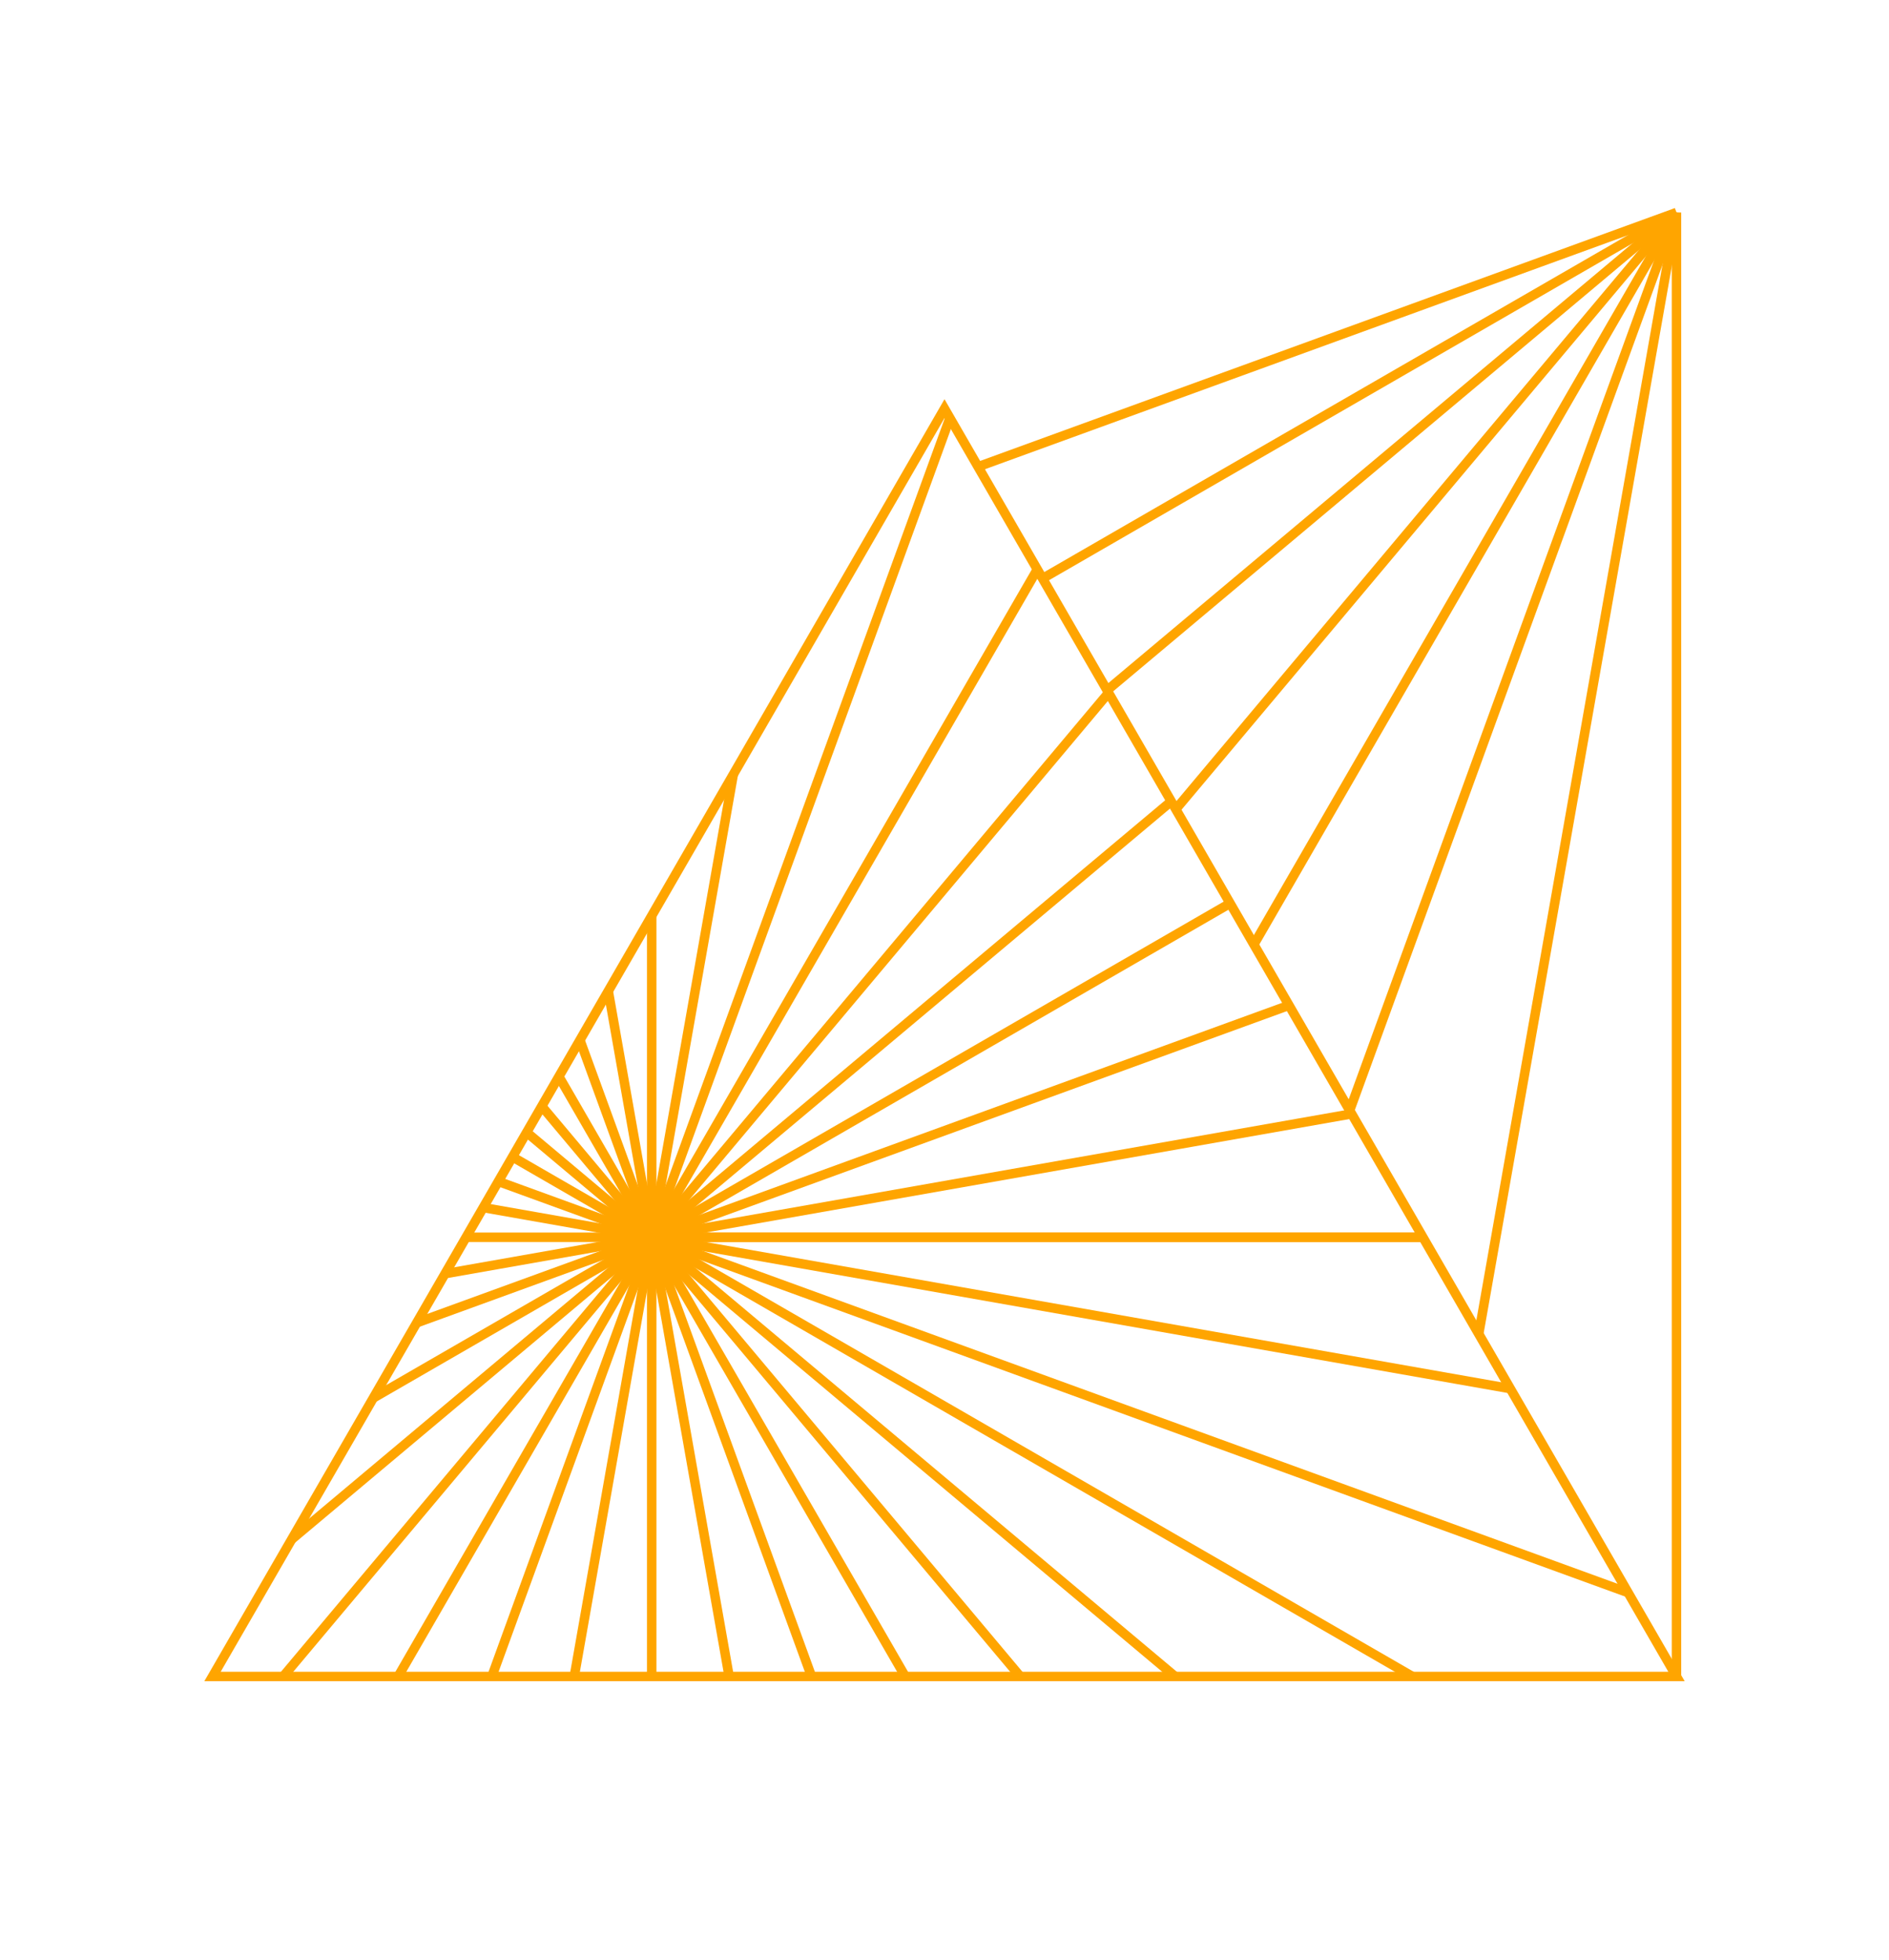 <?xml version="1.0" encoding="UTF-8"?>
<!DOCTYPE svg PUBLIC "-//W3C//DTD SVG 1.1//EN"
    "http://www.w3.org/Graphics/SVG/1.1/DTD/svg11.dtd">
<svg xmlns="http://www.w3.org/2000/svg" style="background : #444;" height="415.0" width="400.0" xmlns:xlink="http://www.w3.org/1999/xlink" version="1.11.1">
  <polygon points="45,355 355,355 200,86.532 " stroke="orange" stroke-width="2" fill="none"/>
  <line x2="207.101" y1="45" stroke="orange" stroke-width="2" fill="none" y2="98.831" x1="355"/>
  <line x2="220.766" y1="45" stroke="orange" stroke-width="2" fill="none" y2="122.5" x1="355"/>
  <line x2="234.431" y1="45" stroke="orange" stroke-width="2" fill="none" y2="146.169" x1="355"/>
  <line x2="248.974" y1="45" stroke="orange" stroke-width="2" fill="none" y2="171.357" x1="355"/>
  <line x2="265.511" y1="45" stroke="orange" stroke-width="2" fill="none" y2="200" x1="355"/>
  <line x2="285.796" y1="45" stroke="orange" stroke-width="2" fill="none" y2="235.136" x1="355"/>
  <line x2="313.127" y1="45" stroke="orange" stroke-width="2" fill="none" y2="282.474" x1="355"/>
  <line x2="355" y1="45" stroke="orange" stroke-width="2" fill="none" y2="355" x1="355"/>
  <line x2="301.306" y1="262" stroke="orange" stroke-width="2" fill="none" y2="262" x1="138"/>
  <line x2="286.218" y1="262" stroke="orange" stroke-width="2" fill="none" y2="235.865" x1="138"/>
  <line x2="272.949" y1="262" stroke="orange" stroke-width="2" fill="none" y2="212.883" x1="138"/>
  <line x2="260.48" y1="262" stroke="orange" stroke-width="2" fill="none" y2="191.286" x1="138"/>
  <line x2="248.011" y1="262" stroke="orange" stroke-width="2" fill="none" y2="169.69" x1="138"/>
  <line x2="234.742" y1="262" stroke="orange" stroke-width="2" fill="none" y2="146.707" x1="138"/>
  <line x2="219.653" y1="262" stroke="orange" stroke-width="2" fill="none" y2="120.572" x1="138"/>
  <line x2="201.144" y1="262" stroke="orange" stroke-width="2" fill="none" y2="88.513" x1="138"/>
  <line x2="155.283" y1="262" stroke="orange" stroke-width="2" fill="none" y2="163.985" x1="138"/>
  <line x2="138" y1="262" stroke="orange" stroke-width="2" fill="none" y2="193.919" x1="138"/>
  <line x2="128.804" y1="262" stroke="orange" stroke-width="2" fill="none" y2="209.847" x1="138"/>
  <line x2="122.802" y1="262" stroke="orange" stroke-width="2" fill="none" y2="220.243" x1="138"/>
  <line x2="118.347" y1="262" stroke="orange" stroke-width="2" fill="none" y2="227.96" x1="138"/>
  <line x2="114.715" y1="262" stroke="orange" stroke-width="2" fill="none" y2="234.25" x1="138"/>
  <line x2="111.521" y1="262" stroke="orange" stroke-width="2" fill="none" y2="239.782" x1="138"/>
  <line x2="108.52" y1="262" stroke="orange" stroke-width="2" fill="none" y2="244.98" x1="138"/>
  <line x2="105.519" y1="262" stroke="orange" stroke-width="2" fill="none" y2="250.178" x1="138"/>
  <line x2="102.325" y1="262" stroke="orange" stroke-width="2" fill="none" y2="255.71" x1="138"/>
  <line x2="98.694" y1="262" stroke="orange" stroke-width="2" fill="none" y2="262" x1="138"/>
  <line x2="94.239" y1="262" stroke="orange" stroke-width="2" fill="none" y2="269.716" x1="138"/>
  <line x2="88.236" y1="262" stroke="orange" stroke-width="2" fill="none" y2="280.112" x1="138"/>
  <line x2="79.04" y1="262" stroke="orange" stroke-width="2" fill="none" y2="296.04" x1="138"/>
  <line x2="61.758" y1="262" stroke="orange" stroke-width="2" fill="none" y2="325.975" x1="138"/>
  <line x2="59.964" y1="262" stroke="orange" stroke-width="2" fill="none" y2="355" x1="138"/>
  <line x2="84.306" y1="262" stroke="orange" stroke-width="2" fill="none" y2="355" x1="138"/>
  <line x2="104.151" y1="262" stroke="orange" stroke-width="2" fill="none" y2="355" x1="138"/>
  <line x2="121.602" y1="262" stroke="orange" stroke-width="2" fill="none" y2="355" x1="138"/>
  <line x2="138" y1="262" stroke="orange" stroke-width="2" fill="none" y2="355" x1="138"/>
  <line x2="154.398" y1="262" stroke="orange" stroke-width="2" fill="none" y2="355" x1="138"/>
  <line x2="171.849" y1="262" stroke="orange" stroke-width="2" fill="none" y2="355" x1="138"/>
  <line x2="191.694" y1="262" stroke="orange" stroke-width="2" fill="none" y2="355" x1="138"/>
  <line x2="216.036" y1="262" stroke="orange" stroke-width="2" fill="none" y2="355" x1="138"/>
  <line x2="248.833" y1="262" stroke="orange" stroke-width="2" fill="none" y2="355" x1="138"/>
  <line x2="299.081" y1="262" stroke="orange" stroke-width="2" fill="none" y2="355" x1="138"/>
  <line x2="344.753" y1="262" stroke="orange" stroke-width="2" fill="none" y2="337.252" x1="138"/>
  <line x2="319.816" y1="262" stroke="orange" stroke-width="2" fill="none" y2="294.059" x1="138"/>
  <line x2="301.306" y1="262" stroke="orange" stroke-width="2" fill="none" y2="262" x1="138"/>
</svg>